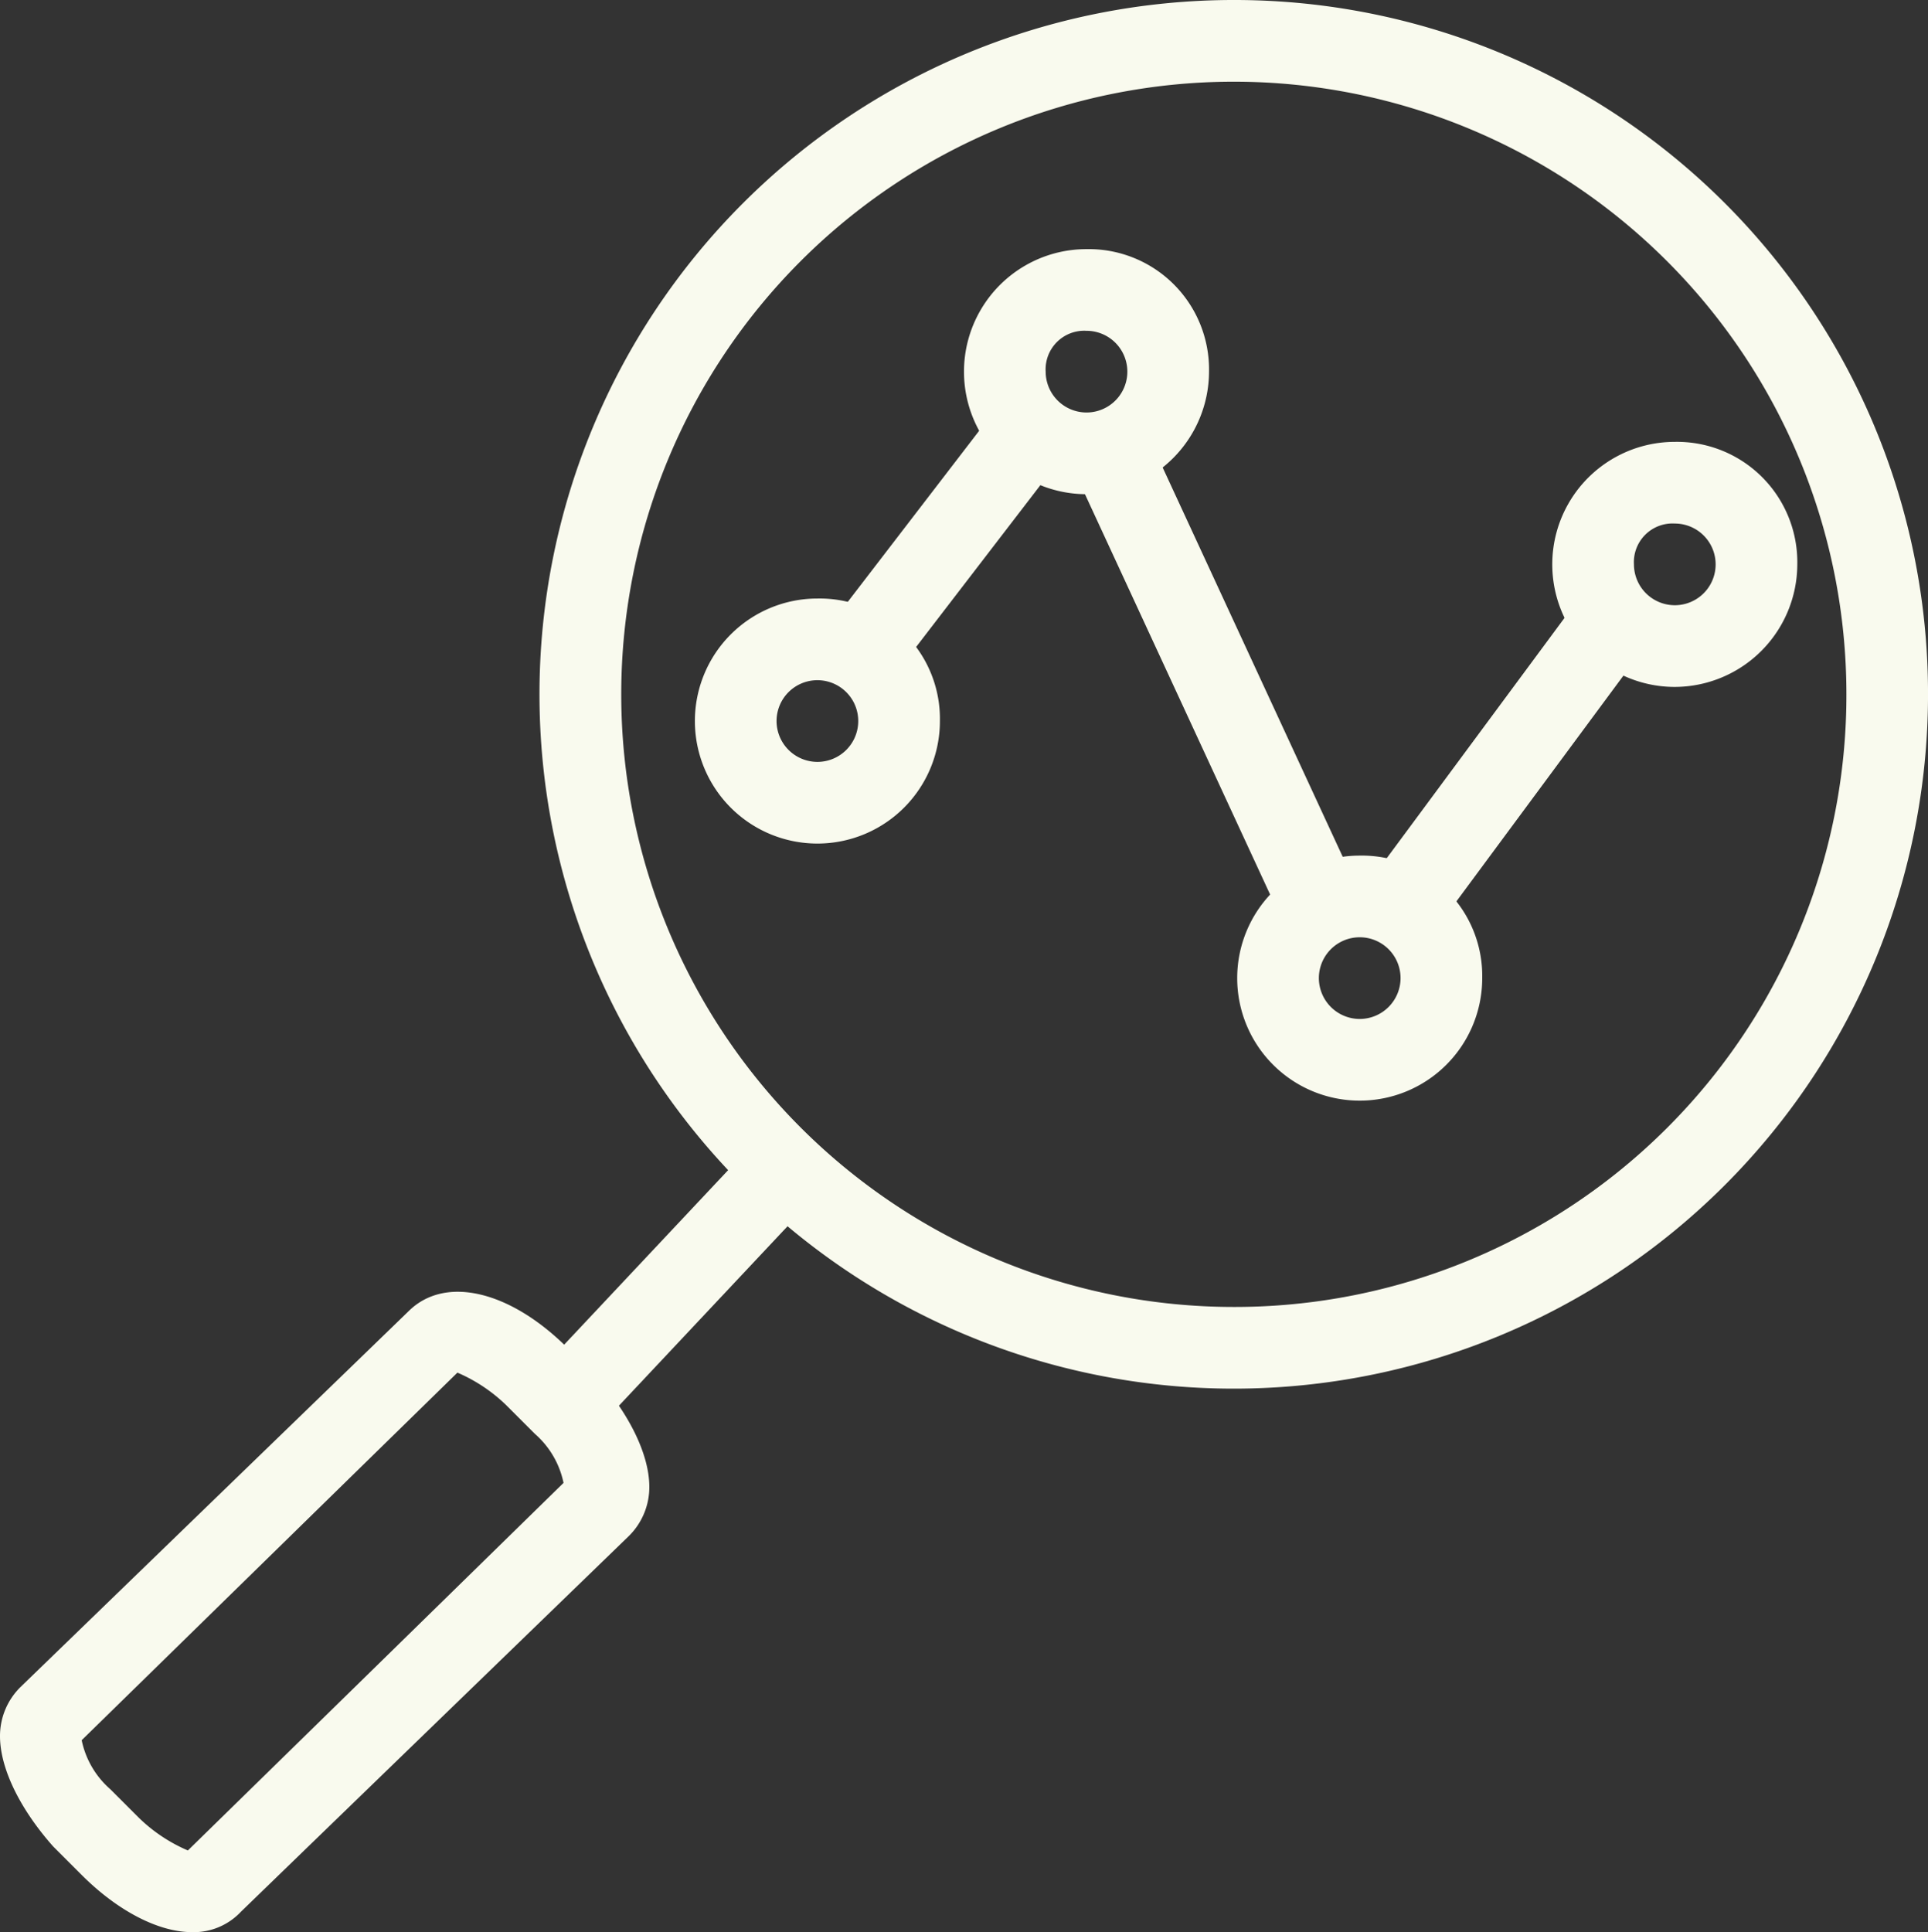 <svg id="analytics" xmlns="http://www.w3.org/2000/svg" width="99.792" height="100" viewBox="0 0 99.792 100">
  <rect x="0" y="0" width="99.792" height="100" fill="#333333" stroke="none"/>
  <g id="Grupo_56" data-name="Grupo 56" transform="translate(27.923)">
    <g id="Grupo_55" data-name="Grupo 55">
      <path id="Caminho_10" data-name="Caminho 10" d="M173.289,0a35.935,35.935,0,1,0,35.935,35.935A35.9,35.9,0,0,0,173.289,0Zm0,67.642A31.707,31.707,0,1,1,205,35.935,31.664,31.664,0,0,1,173.289,67.642Z" transform="translate(-137.354)" fill="#f9faee"/>
    </g>
  </g>
  <g id="Grupo_58" data-name="Grupo 58" transform="translate(27.04 58.184)">
    <g id="Grupo_57" data-name="Grupo 57" transform="translate(0 0)">
      <rect id="Retângulo_14" data-name="Retângulo 14" width="18.812" height="4.228" transform="matrix(0.685, -0.729, 0.729, 0.685, 0, 13.709)" fill="#f9faee"/>
    </g>
  </g>
  <g id="Grupo_60" data-name="Grupo 60" transform="translate(0 66.854)">
    <g id="Grupo_59" data-name="Grupo 59">
      <path id="Caminho_11" data-name="Caminho 11" d="M31.354,322.62l-1.48-1.48c-2.959-2.959-6.342-3.8-8.244-1.9L1.549,338.685a3.56,3.56,0,0,0-1.057,2.536c0,1.691,1.057,3.8,2.748,5.707l1.48,1.48c1.9,1.9,4.016,2.959,5.707,2.959a3.348,3.348,0,0,0,2.536-1.057l20.081-19.447a3.56,3.56,0,0,0,1.057-2.536C34.1,326.636,33.045,324.522,31.354,322.62ZM10.216,347.14a8.347,8.347,0,0,1-2.536-1.691l-1.48-1.48a4.6,4.6,0,0,1-1.48-2.536l19.447-19.024A8.349,8.349,0,0,1,26.7,324.1l1.48,1.48a4.6,4.6,0,0,1,1.48,2.536Z" transform="translate(-0.492 -318.222)" fill="#f9faee"/>
    </g>
  </g>
  <g id="Grupo_62" data-name="Grupo 62" transform="translate(35.966 30.977)">
    <g id="Grupo_61" data-name="Grupo 61">
      <path id="Caminho_12" data-name="Caminho 12" d="M177.172,146.708a6.341,6.341,0,1,0,6.341,6.341A6.228,6.228,0,0,0,177.172,146.708Zm0,8.455a2.118,2.118,0,0,1-2.114-2.114,2.114,2.114,0,1,1,2.114,2.114Z" transform="translate(-170.83 -146.708)" fill="#f9faee"/>
    </g>
  </g>
  <g id="Grupo_64" data-name="Grupo 64" transform="translate(49.896 12.894)">
    <g id="Grupo_63" data-name="Grupo 63">
      <path id="Caminho_13" data-name="Caminho 13" d="M243.142,60.062a6.341,6.341,0,0,0,0,12.683,6.359,6.359,0,0,0,6.341-6.341A6.228,6.228,0,0,0,243.142,60.062Zm0,8.455a2.118,2.118,0,0,1-2.114-2.114,2,2,0,0,1,2.114-2.114,2.114,2.114,0,1,1,0,4.228Z" transform="translate(-236.801 -60.062)" fill="#f9faee"/>
    </g>
  </g>
  <g id="Grupo_66" data-name="Grupo 66" transform="translate(64.032 44.282)">
    <g id="Grupo_65" data-name="Grupo 65">
      <path id="Caminho_14" data-name="Caminho 14" d="M310.1,209.723a6.341,6.341,0,1,0,6.341,6.341A6.228,6.228,0,0,0,310.1,209.723Zm0,8.455a2.118,2.118,0,0,1-2.114-2.114,2.114,2.114,0,1,1,4.228,0A2.118,2.118,0,0,1,310.1,218.178Z" transform="translate(-303.754 -209.723)" fill="#f9faee"/>
    </g>
  </g>
  <g id="Grupo_68" data-name="Grupo 68" transform="translate(80.345 22.869)">
    <g id="Grupo_67" data-name="Grupo 67">
      <path id="Caminho_15" data-name="Caminho 15" d="M387.88,108.308a6.341,6.341,0,0,0,0,12.683,6.359,6.359,0,0,0,6.341-6.341A6.228,6.228,0,0,0,387.88,108.308Zm0,8.455a2.118,2.118,0,0,1-2.114-2.114,2,2,0,0,1,2.114-2.114,2.114,2.114,0,1,1,0,4.228Z" transform="translate(-381.539 -108.308)" fill="#f9faee"/>
    </g>
  </g>
  <g id="Grupo_70" data-name="Grupo 70" transform="translate(43.284 21.2)">
    <g id="Grupo_69" data-name="Grupo 69" transform="translate(0 0)">
      <rect id="Retângulo_15" data-name="Retângulo 15" width="13.528" height="4.228" transform="matrix(0.609, -0.793, 0.793, 0.609, 0, 10.726)" fill="#f9faee"/>
    </g>
  </g>
  <g id="Grupo_72" data-name="Grupo 72" transform="translate(55.656 22.72)">
    <g id="Grupo_71" data-name="Grupo 71" transform="translate(0 0)">
      <rect id="Retângulo_16" data-name="Retângulo 16" width="4.228" height="25.788" transform="matrix(0.908, -0.42, 0.42, 0.908, 0, 1.774)" fill="#f9faee"/>
    </g>
  </g>
  <g id="Grupo_74" data-name="Grupo 74" transform="translate(70.656 30.806)">
    <g id="Grupo_73" data-name="Grupo 73" transform="translate(0 0)">
      <rect id="Retângulo_17" data-name="Retângulo 17" width="18.813" height="4.228" transform="translate(0 15.124) rotate(-53.503)" fill="#f9faee"/>
    </g>
  </g>
</svg>
